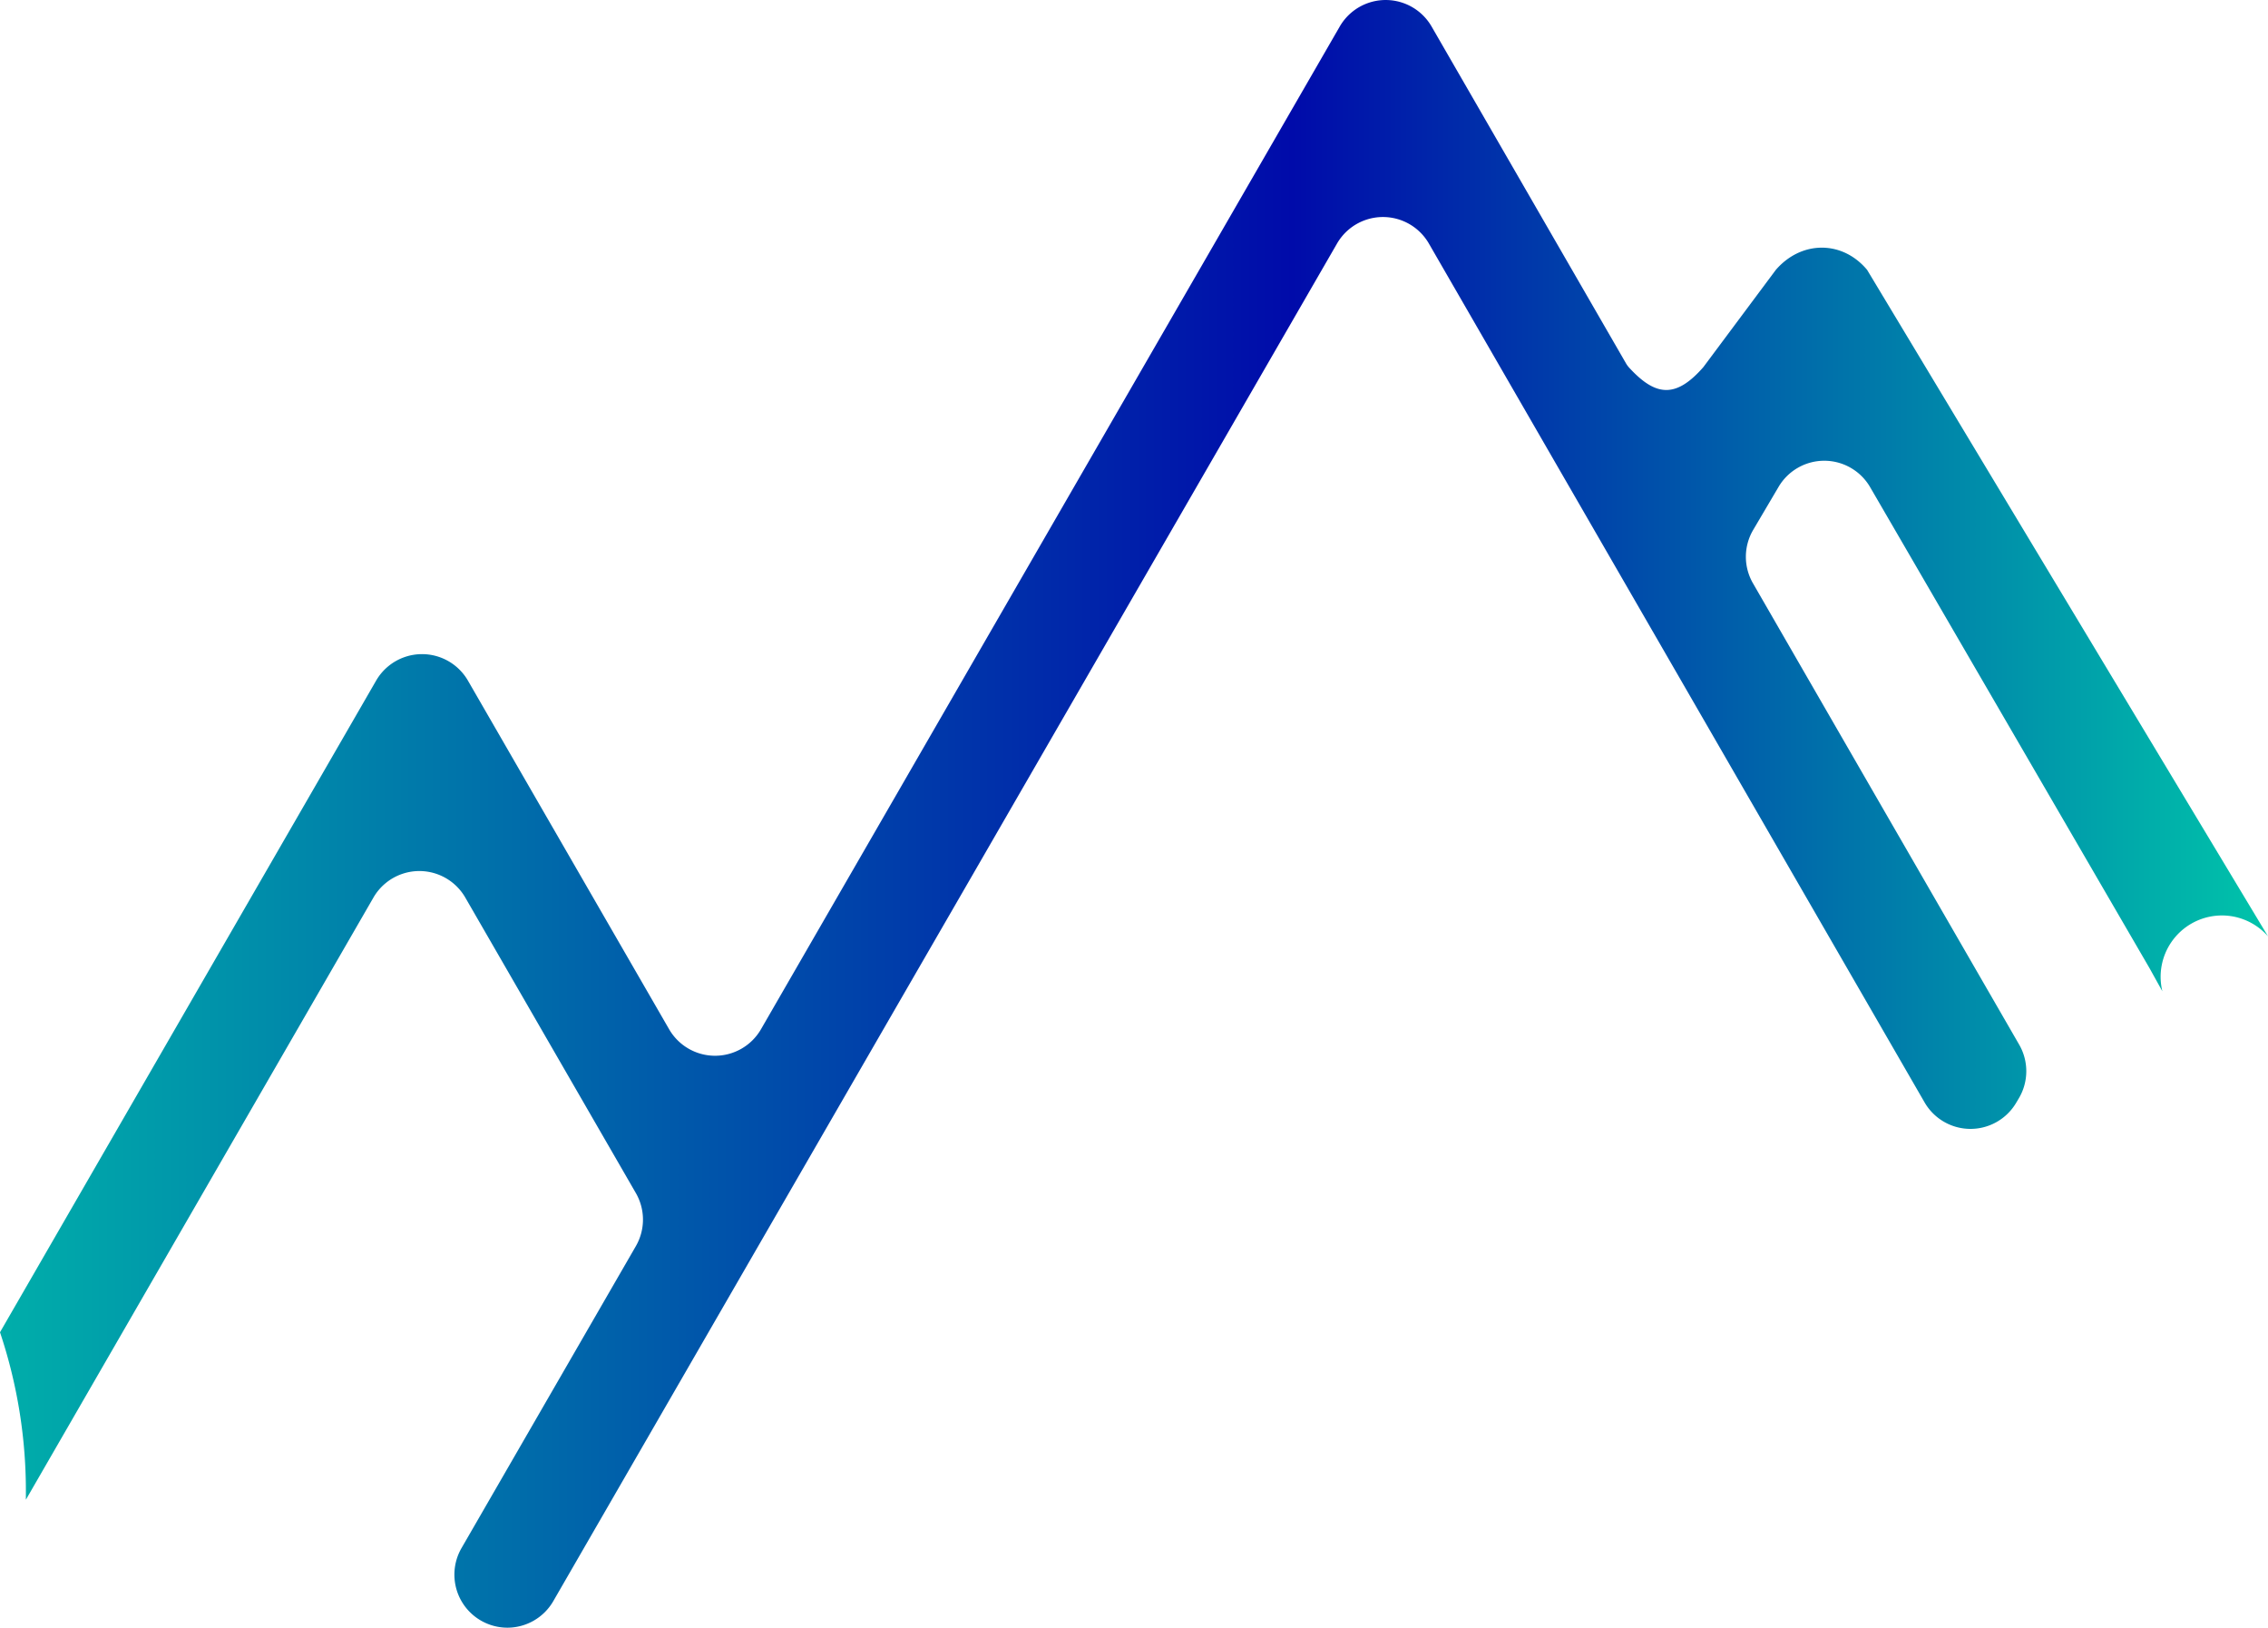 <svg id="Layer_1" data-name="Layer 1" xmlns="http://www.w3.org/2000/svg" xmlns:xlink="http://www.w3.org/1999/xlink" viewBox="0 0 876.26 628.72"><defs><style>.cls-1{fill:url(#linear-gradient);}</style><linearGradient id="linear-gradient" x1="535.72" y1="679.68" x2="1411.98" y2="679.68" gradientUnits="userSpaceOnUse"><stop offset="0" stop-color="#00aeaa"/><stop offset="0.57" stop-color="#000baa"/><stop offset="1" stop-color="#00c4aa"/></linearGradient></defs><path class="cls-1" d="M1222.91,553.33a20.49,20.49,0,0,1,35.26,0l108,185.88,5,9a23.69,23.69,0,0,1,20.55-29.17h0A23.67,23.67,0,0,1,1412,727L1257.09,469.55c-9.55-11.43-25.35-11.43-35.26,0l-28,37.56c-10.81,12.36-18.61,11.13-28.67.22a10,10,0,0,1-1.22-1.66l-75.11-130.1a20.49,20.49,0,0,0-35.49,0L911.63,621l-24.71,42.8-3.26,5.65-53.93,93.41a20.5,20.5,0,0,1-35.49,0L716.52,628.22a20.49,20.49,0,0,0-35.49,0L535.72,879.9h0a193.11,193.11,0,0,1,10,62.3c0,.79,0,1.58,0,2.37L680,712a20.49,20.49,0,0,1,35.49,0l65.9,114.14a20.49,20.49,0,0,1,0,20.49L714,963.31A20.49,20.49,0,0,0,731.74,994h0a20.49,20.49,0,0,0,17.74-10.24L882.6,753.22l28-48.45L935.29,662l117-202.61a20.49,20.49,0,0,1,35.49,0l169.66,293.87,21.85,37.84a20.49,20.49,0,0,0,35.38.19l1.07-1.8a20.51,20.51,0,0,0,.11-20.68l-57.35-99.33L1213,590.62a20.48,20.48,0,0,1,.11-20.68Z" transform="translate(-535.72 -365.32)"/></svg>